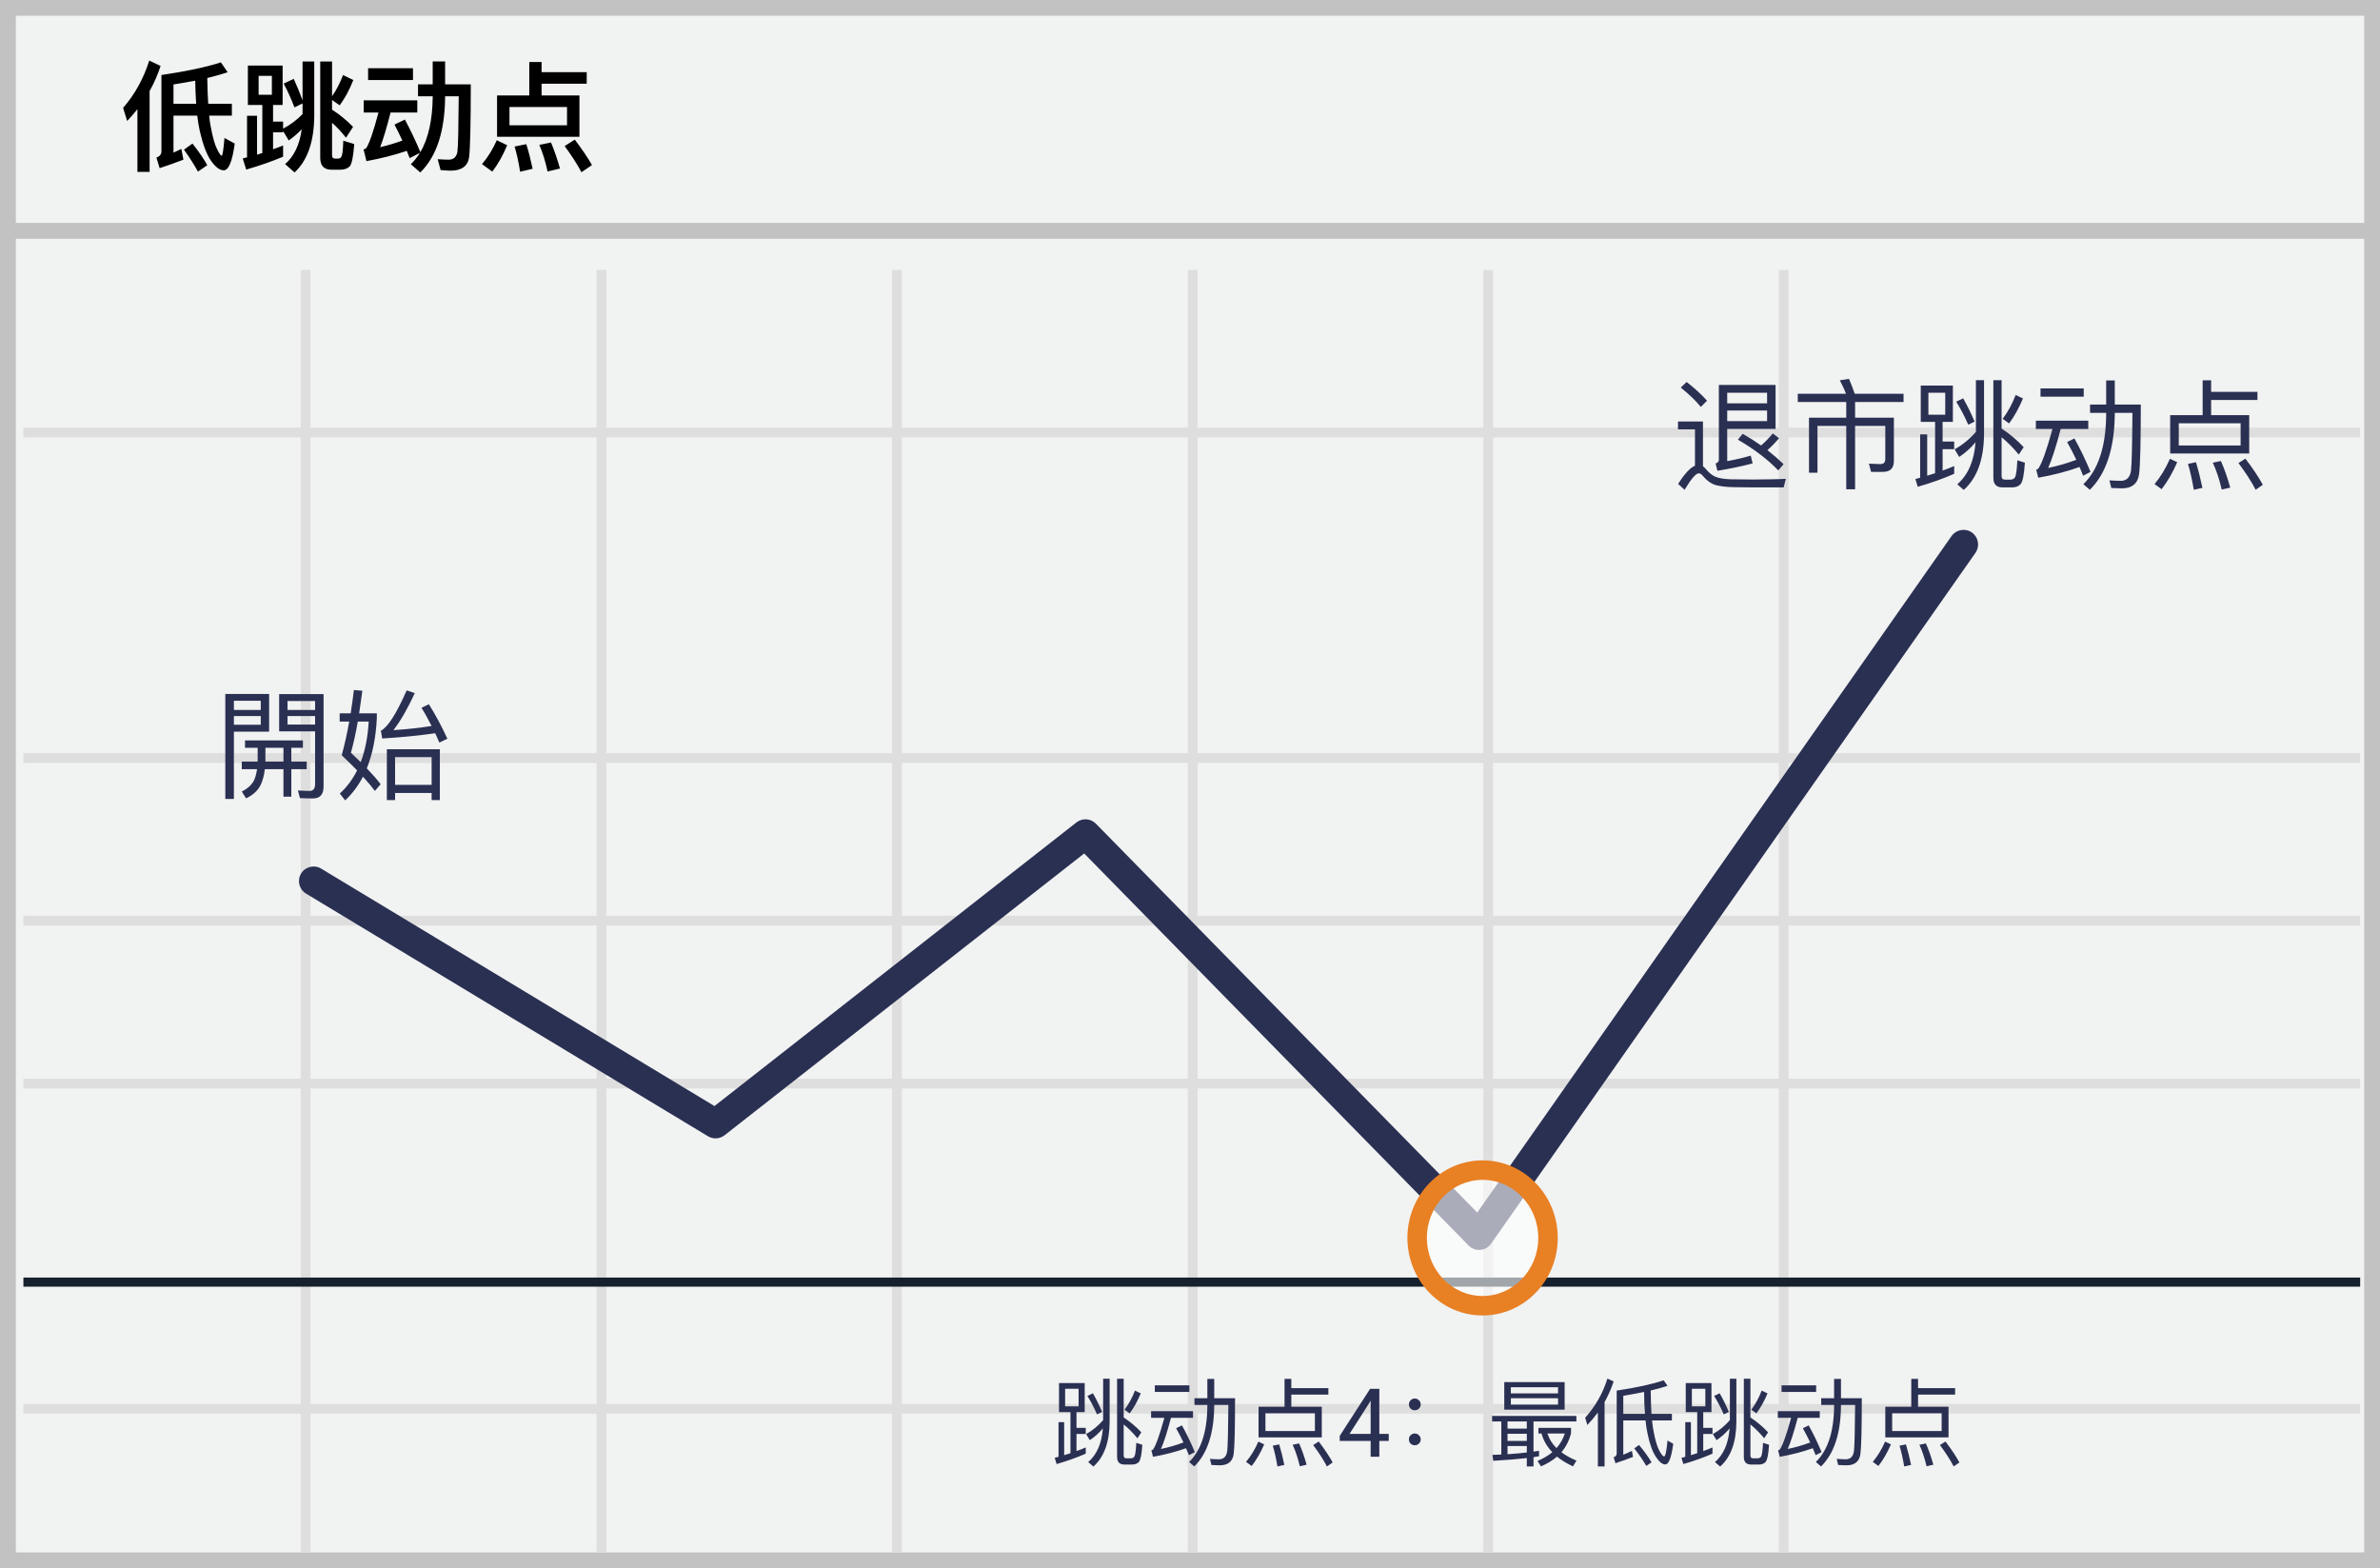 <?xml version="1.0" encoding="UTF-8"?>
<svg width="299px" height="197px" viewBox="0 0 299 197" version="1.1" xmlns="http://www.w3.org/2000/svg" xmlns:xlink="http://www.w3.org/1999/xlink">
    <rect x="0" y="0" width="299" height="197" fill="#808080" stroke="none"/>
    <!-- Generator: Sketch 53.1 (72631) - https://sketchapp.com -->
    <title>low tick</title>
    <desc>Created with Sketch.</desc>
    <g id="Page-1" stroke="none" stroke-width="1" fill="none" fill-rule="evenodd">
        <g id="low-tick" fill-rule="nonzero">
            <polygon id="Path" fill="#F1F2F2" points="0.001 0 299 0 299 197 0 197"></polygon>
            <path d="M1.987,1.98 L1.987,195.02 L297.013,195.02 L297.013,1.98 L1.987,1.98 Z M299,0 L299,197 L0,197 L0,0 L299,0 Z" id="Path" fill="#C2C2C2"></path>
            <path d="M2.941,54.948 L2.941,53.725 L296.511,53.725 L296.511,54.948 L2.941,54.948 Z M2.941,95.845 L2.941,94.622 L296.511,94.622 L296.511,95.845 L2.941,95.845 Z M2.941,136.739 L2.941,135.515 L296.511,135.515 L296.511,136.739 L2.941,136.739 Z M2.941,177.596 L2.941,176.373 L296.511,176.373 L296.511,177.596 L2.941,177.596 Z M37.785,33.908 L39.008,33.908 L39.008,195.001 L37.785,195.001 L37.785,33.908 Z M74.946,33.908 L76.17,33.908 L76.17,195.001 L74.946,195.001 L74.946,33.908 Z M112.069,33.908 L113.292,33.908 L113.292,195.001 L112.069,195.001 L112.069,33.908 Z M149.229,33.908 L150.452,33.908 L150.452,195.001 L149.229,195.001 L149.229,33.908 Z M186.351,33.908 L187.575,33.908 L187.575,195.001 L186.351,195.001 L186.351,33.908 Z M223.474,33.908 L224.697,33.908 L224.697,195.001 L223.474,195.001 L223.474,33.908 Z M2.941,116.273 L2.941,115.049 L296.511,115.049 L296.511,116.273 L2.941,116.273 Z" id="Shape" fill="#DFDEDE"></path>
            <polygon id="Path" fill="#15212D" points="2.941 161.64 2.941 160.495 296.511 160.495 296.511 161.64"></polygon>
            <polygon id="Path" fill="#C2C2C2" points="0.819 30 0.819 28 297.819 28 297.819 30"></polygon>
            <path d="M136.208,107.217 L91.027,142.618 C90.427,143.088 89.599,143.138 88.947,142.745 L38.447,112.26 C37.579,111.736 37.301,110.608 37.824,109.741 C38.348,108.873 39.476,108.594 40.344,109.118 L89.76,138.948 L135.236,103.315 C135.972,102.739 137.024,102.808 137.678,103.475 L185.584,152.329 L245.173,67.344 C245.754,66.514 246.899,66.313 247.728,66.895 C248.558,67.477 248.759,68.621 248.177,69.451 L187.322,156.243 C186.663,157.183 185.313,157.294 184.509,156.475 L136.208,107.217 Z" id="Path" fill="#2A3052"></path>
            <ellipse id="Oval" fill="#FFFFFF" opacity="0.6" cx="186.256" cy="155.514" rx="8.219" ry="8.518"></ellipse>
            <path d="M186.256,165.256 C181.031,165.256 176.813,160.885 176.813,155.514 C176.813,150.144 181.031,145.773 186.256,145.773 C191.481,145.773 195.699,150.144 195.699,155.514 C195.699,160.885 191.481,165.256 186.256,165.256 Z M186.256,162.809 C190.11,162.809 193.252,159.553 193.252,155.514 C193.252,151.476 190.11,148.22 186.256,148.22 C182.402,148.22 179.26,151.476 179.26,155.514 C179.26,159.553 182.402,162.809 186.256,162.809 Z" id="Oval" fill="#E88024"></path>
            <path d="M21.795,14.525 L21.795,19.175 C22.125,19.025 22.455,18.875 22.785,18.71 L23.04,20.06 C22.185,20.39 21.195,20.75 20.055,21.125 L19.65,19.79 C20.07,19.655 20.28,19.385 20.28,18.995 L20.28,9.425 C23.415,8.96 25.905,8.435 27.75,7.835 L28.605,9.08 C27.87,9.32 27.015,9.56 26.04,9.8 C26.055,11.045 26.1,12.125 26.16,13.04 L29.13,13.04 L29.13,14.525 L26.28,14.525 C26.325,15.065 26.385,15.515 26.475,15.905 C26.715,17.21 26.97,18.14 27.255,18.695 C27.525,19.265 27.735,19.565 27.855,19.565 C27.96,19.565 28.08,18.815 28.2,17.33 L29.49,18.035 C29.19,20.27 28.725,21.395 28.11,21.395 C27.6,21.395 27.075,20.99 26.52,20.21 C25.965,19.43 25.5,18.185 25.11,16.505 C24.975,15.92 24.87,15.26 24.78,14.525 L21.795,14.525 Z M24.525,10.13 C23.685,10.295 22.77,10.46 21.795,10.61 L21.795,13.04 L24.645,13.04 C24.585,12.14 24.54,11.165 24.525,10.13 Z M24.18,18.035 C24.99,19.055 25.605,19.97 26.04,20.75 L24.87,21.56 C24.42,20.735 23.835,19.82 23.115,18.8 L24.18,18.035 Z M18.75,7.61 L20.175,8.285 C19.815,9.38 19.365,10.43 18.795,11.435 L18.795,21.59 L17.265,21.59 L17.265,13.715 C16.86,14.225 16.425,14.72 15.975,15.2 L15.465,13.55 C16.935,11.87 18.03,9.89 18.75,7.61 Z M31.14,8.24 L35.505,8.24 L35.505,13.19 L34.305,13.19 L34.305,15.275 L35.565,15.275 L35.565,16.16 C36.48,15.68 37.29,15.08 38.01,14.33 L38.01,12.995 L36.99,13.49 C36.57,12.38 36.12,11.39 35.64,10.505 L36.9,9.905 C37.275,10.715 37.65,11.615 38.01,12.605 L38.01,7.73 L39.48,7.73 L39.48,14.6 C39.45,17.81 38.625,20.165 37.005,21.665 L35.82,20.615 C36.96,19.625 37.65,18.155 37.905,16.235 C37.395,16.775 36.855,17.24 36.27,17.645 L35.565,16.46 L35.565,16.625 L34.305,16.625 L34.305,18.755 C34.74,18.605 35.16,18.44 35.565,18.275 L35.565,19.685 C34.215,20.255 32.67,20.795 30.93,21.305 L30.495,19.91 C30.675,19.85 30.855,19.805 31.035,19.775 L31.035,14.54 L32.295,14.54 L32.295,19.43 C32.52,19.355 32.745,19.28 32.955,19.22 L32.955,13.19 L31.14,13.19 L31.14,8.24 Z M34.155,11.9 L34.155,9.53 L32.49,9.53 L32.49,11.9 L34.155,11.9 Z M43.095,9.425 L44.385,10.055 C43.905,11.285 43.335,12.335 42.675,13.235 L41.715,12.56 L41.715,13.775 C42.675,14.39 43.545,15.11 44.355,15.935 L43.47,17.3 C42.885,16.565 42.3,15.935 41.715,15.425 L41.715,19.505 C41.715,19.775 41.835,19.925 42.09,19.925 L42.495,19.925 C42.69,19.925 42.825,19.82 42.915,19.625 C43.02,19.415 43.095,18.755 43.125,17.675 L44.505,18.095 C44.385,19.67 44.205,20.6 43.935,20.9 C43.665,21.17 43.275,21.32 42.765,21.32 L41.64,21.32 C40.695,21.32 40.23,20.81 40.23,19.82 L40.23,7.73 L41.715,7.73 L41.715,12.095 C42.255,11.33 42.705,10.445 43.095,9.425 Z M46.245,8.57 L51.885,8.57 L51.885,10.055 L46.245,10.055 L46.245,8.57 Z M45.69,12.605 L52.425,12.605 L52.425,14.135 L49.065,14.135 C48.57,16.085 48.135,17.525 47.76,18.485 C48.705,18.275 49.635,17.99 50.55,17.66 C50.22,16.94 49.89,16.28 49.56,15.65 L50.865,15.02 C51.525,16.25 52.185,17.615 52.815,19.115 C53.82,17.375 54.33,15.065 54.36,12.215 L54.36,12.095 L52.515,12.095 L52.515,10.595 L54.36,10.595 L54.36,7.715 L55.92,7.715 L55.92,10.595 L59.145,10.595 C59.145,15.545 59.07,18.605 58.935,19.775 C58.755,20.885 57.975,21.44 56.595,21.44 C56.355,21.44 55.95,21.41 55.35,21.365 L54.99,20 C55.515,20.03 55.965,20.06 56.355,20.06 C56.985,20.06 57.345,19.73 57.465,19.07 C57.555,18.395 57.6,16.07 57.63,12.095 L55.92,12.095 L55.92,12.215 C55.875,16.52 54.84,19.67 52.8,21.665 L51.615,20.63 C52.05,20.21 52.425,19.73 52.755,19.205 L51.465,19.865 C51.345,19.535 51.225,19.235 51.105,18.95 C49.53,19.49 47.835,19.91 46.035,20.24 L45.675,18.77 C45.825,18.725 45.93,18.68 45.99,18.635 C46.38,18.065 46.905,16.565 47.55,14.135 L45.69,14.135 L45.69,12.605 Z M66.495,7.79 L68.04,7.79 L68.04,9.065 L73.71,9.065 L73.71,10.52 L68.04,10.52 L68.04,11.99 L72.795,11.99 L72.795,17.18 L62.445,17.18 L62.445,11.99 L66.495,11.99 L66.495,7.79 Z M71.235,15.74 L71.235,13.445 L64.005,13.445 L64.005,15.74 L71.235,15.74 Z M62.415,17.615 L63.72,18.245 C63.18,19.52 62.565,20.63 61.845,21.56 L60.555,20.615 C61.275,19.775 61.89,18.785 62.415,17.615 Z M66.12,18.11 C66.42,19.07 66.675,20.09 66.915,21.2 L65.34,21.575 C65.16,20.375 64.92,19.325 64.65,18.41 L66.12,18.11 Z M69.225,17.9 C69.645,18.905 70.02,20 70.35,21.17 L68.79,21.545 C68.52,20.285 68.175,19.16 67.755,18.2 L69.225,17.9 Z M72.21,17.54 C73.14,18.77 73.86,19.835 74.37,20.735 L73.05,21.635 C72.525,20.645 71.82,19.55 70.935,18.35 L72.21,17.54 Z" id="低跳动点" fill="#000000"></path>
            <path d="M30.375,95.67 L32.37,95.67 L32.37,93.945 L30.78,93.945 L30.78,93.015 L38.055,93.015 L38.055,93.945 L36.6,93.945 L36.6,95.67 L38.535,95.67 L38.535,96.63 L36.6,96.63 L36.6,100.08 L35.61,100.08 L35.61,96.63 L33.27,96.63 C33.18,97.425 33,98.1 32.73,98.64 C32.37,99.345 31.755,99.9 30.915,100.29 L30.375,99.435 C31.11,99.075 31.635,98.595 31.935,97.995 C32.1,97.605 32.22,97.14 32.295,96.63 L30.375,96.63 L30.375,95.67 Z M35.61,95.67 L35.61,93.945 L33.345,93.945 L33.345,95.67 L35.61,95.67 Z M29.385,89.955 L29.385,91.05 L32.76,91.05 L32.76,89.955 L29.385,89.955 Z M32.76,89.19 L32.76,88.035 L29.385,88.035 L29.385,89.19 L32.76,89.19 Z M36.12,89.955 L36.12,91.02 L39.585,91.02 L39.585,89.955 L36.12,89.955 Z M39.585,89.19 L39.585,88.065 L36.12,88.065 L36.12,89.19 L39.585,89.19 Z M33.81,87.18 L33.81,91.92 L29.385,91.92 L29.385,100.365 L28.305,100.365 L28.305,87.18 L33.81,87.18 Z M39.585,91.875 L35.07,91.875 L35.07,87.195 L40.65,87.195 L40.65,98.82 C40.65,99.81 40.2,100.305 39.3,100.305 C38.76,100.305 38.22,100.29 37.68,100.26 L37.425,99.3 C37.965,99.33 38.46,99.36 38.91,99.36 C39.36,99.36 39.585,99.06 39.585,98.49 L39.585,91.875 Z M44.46,86.685 L45.525,86.775 C45.39,87.795 45.255,88.74 45.12,89.61 L47.34,89.61 L47.34,90.24 C47.22,92.67 46.8,94.755 46.08,96.525 C46.785,97.26 47.37,97.92 47.82,98.52 L47.1,99.36 C46.68,98.805 46.185,98.205 45.6,97.575 C45,98.715 44.265,99.705 43.365,100.545 L42.69,99.69 C43.575,98.88 44.295,97.92 44.865,96.78 C44.265,96.165 43.62,95.535 42.93,94.875 C43.29,93.57 43.605,92.16 43.875,90.645 L42.675,90.645 L42.675,89.61 L44.055,89.61 C44.205,88.665 44.34,87.69 44.46,86.685 Z M45.315,95.745 C45.885,94.245 46.215,92.55 46.32,90.645 L44.955,90.645 C44.67,92.22 44.385,93.525 44.085,94.56 C44.52,94.965 44.925,95.355 45.315,95.745 Z M55.26,94.125 L55.26,100.515 L54.225,100.515 L54.225,99.615 L49.635,99.615 L49.635,100.515 L48.6,100.515 L48.6,94.125 L55.26,94.125 Z M49.635,98.595 L54.225,98.595 L54.225,95.115 L49.635,95.115 L49.635,98.595 Z M48.015,92.775 L47.85,91.8 C48.72,91.35 49.8,89.67 51.09,86.73 L52.11,87.075 C51.21,89.025 50.325,90.57 49.425,91.725 C51.105,91.62 52.71,91.44 54.225,91.2 C53.805,90.375 53.385,89.61 52.95,88.92 L53.88,88.47 C54.705,89.79 55.485,91.23 56.205,92.805 L55.2,93.285 C55.02,92.88 54.855,92.49 54.675,92.115 C52.68,92.4 50.46,92.625 48.015,92.775 Z" id="開始" fill="#2A3052"></path>
            <path d="M133.044,173.748 L136.272,173.748 L136.272,177.396 L135.24,177.396 L135.24,179.376 L136.404,179.376 L136.404,180.144 L135.24,180.144 L135.24,182.292 C135.648,182.148 136.044,181.992 136.404,181.836 L136.404,182.616 C135.348,183.084 134.136,183.516 132.744,183.924 L132.504,183.144 C132.672,183.096 132.828,183.06 132.984,183.012 L132.984,178.656 L133.692,178.656 L133.692,182.808 C133.968,182.724 134.232,182.64 134.484,182.556 L134.484,177.396 L133.044,177.396 L133.044,173.748 Z M135.504,176.676 L135.504,174.468 L133.812,174.468 L133.812,176.676 L135.504,176.676 Z M138.588,178.404 L138.588,173.208 L139.404,173.208 L139.404,178.656 C139.38,181.2 138.696,183.06 137.364,184.236 L136.716,183.672 C137.796,182.736 138.408,181.332 138.552,179.448 C138.072,180.024 137.52,180.516 136.908,180.924 L136.452,180.156 C137.244,179.712 137.964,179.124 138.588,178.404 Z M142.584,174.696 L143.316,175.044 C142.92,176.004 142.452,176.844 141.924,177.552 L141.276,177.096 C141.78,176.424 142.224,175.632 142.584,174.696 Z M141.168,178.944 L141.168,182.844 C141.168,183.084 141.276,183.204 141.516,183.204 L142.044,183.204 C142.272,183.204 142.428,183.12 142.512,182.976 C142.632,182.772 142.704,182.196 142.752,181.26 L143.508,181.5 C143.436,182.688 143.292,183.408 143.076,183.66 C142.884,183.876 142.596,183.984 142.2,183.984 L141.264,183.984 C140.64,183.984 140.34,183.66 140.34,183.024 L140.34,173.208 L141.168,173.208 L141.168,178.068 C141.972,178.596 142.716,179.22 143.388,179.94 L142.896,180.684 C142.32,179.988 141.744,179.412 141.168,178.944 Z M137.304,175.032 C137.712,175.74 138.096,176.52 138.456,177.372 L137.82,177.684 C137.436,176.82 137.04,176.052 136.608,175.368 L137.304,175.032 Z M145.08,174.036 L149.424,174.036 L149.424,174.864 L145.08,174.864 L145.08,174.036 Z M144.612,177.276 L149.88,177.276 L149.88,178.116 L147.108,178.116 C146.628,179.94 146.208,181.236 145.848,182.028 C146.796,181.836 147.744,181.56 148.68,181.212 C148.368,180.564 148.068,179.976 147.756,179.424 L148.488,179.064 C149.064,180.096 149.604,181.212 150.108,182.424 L149.364,182.808 C149.244,182.496 149.124,182.208 149.004,181.932 C147.732,182.388 146.34,182.748 144.852,183.012 L144.648,182.196 C144.732,182.172 144.792,182.148 144.84,182.124 C145.2,181.632 145.68,180.3 146.28,178.116 L144.612,178.116 L144.612,177.276 Z M151.68,173.232 L152.544,173.232 L152.544,175.656 L155.16,175.656 C155.16,179.412 155.1,181.728 154.992,182.616 C154.872,183.588 154.284,184.08 153.252,184.08 C153.048,184.08 152.7,184.068 152.196,184.044 L152.004,183.276 C152.436,183.3 152.82,183.324 153.144,183.324 C153.732,183.324 154.08,182.976 154.176,182.292 C154.248,181.656 154.296,179.724 154.32,176.496 L152.544,176.496 L152.544,176.64 C152.508,180.096 151.668,182.628 150.036,184.224 L149.388,183.66 C150.888,182.208 151.656,179.868 151.68,176.64 L151.68,176.496 L150.06,176.496 L150.06,175.656 L151.68,175.656 L151.68,173.232 Z M161.376,173.22 L162.228,173.22 L162.228,174.384 L166.884,174.384 L166.884,175.2 L162.228,175.2 L162.228,176.724 L166.056,176.724 L166.056,180.576 L158.112,180.576 L158.112,176.724 L161.376,176.724 L161.376,173.22 Z M165.192,179.772 L165.192,177.54 L158.976,177.54 L158.976,179.772 L165.192,179.772 Z M158.088,181.104 L158.82,181.452 C158.364,182.496 157.848,183.396 157.248,184.164 L156.54,183.648 C157.14,182.94 157.656,182.088 158.088,181.104 Z M160.704,181.452 C160.944,182.244 161.16,183.108 161.352,184.032 L160.488,184.224 C160.32,183.24 160.128,182.376 159.9,181.62 L160.704,181.452 Z M163.212,181.332 C163.572,182.148 163.884,183.048 164.148,184.008 L163.296,184.2 C163.056,183.18 162.756,182.28 162.396,181.5 L163.212,181.332 Z M165.672,181.092 C166.44,182.1 167.016,182.976 167.424,183.72 L166.704,184.224 C166.284,183.408 165.708,182.52 164.976,181.536 L165.672,181.092 Z M173.285,180.135 L174.469,180.135 L174.469,181.02 L173.285,181.02 L173.285,183 L172.195,183 L172.195,181.02 L168.311,181.02 L168.311,180.381 L172.131,174.469 L173.285,174.469 L173.285,180.135 Z M169.541,180.135 L172.195,180.135 L172.195,175.951 L172.066,176.186 L169.541,180.135 Z M177.738,175.692 C177.942,175.692 178.122,175.764 178.266,175.92 C178.41,176.052 178.482,176.22 178.482,176.436 C178.482,176.64 178.41,176.808 178.266,176.952 C178.122,177.096 177.942,177.168 177.738,177.168 C177.522,177.168 177.354,177.096 177.21,176.952 C177.066,176.808 177.006,176.64 177.006,176.436 C177.006,176.22 177.066,176.052 177.21,175.92 C177.354,175.764 177.522,175.692 177.738,175.692 Z M177.738,180.084 C177.942,180.084 178.122,180.156 178.266,180.312 C178.41,180.444 178.482,180.612 178.482,180.828 C178.482,181.032 178.41,181.2 178.266,181.344 C178.122,181.488 177.942,181.56 177.738,181.56 C177.522,181.56 177.354,181.488 177.21,181.344 C177.066,181.2 177.006,181.032 177.006,180.828 C177.006,180.612 177.066,180.444 177.21,180.312 C177.354,180.156 177.522,180.084 177.738,180.084 Z M187.458,177.876 L198.042,177.876 L198.042,178.572 L192.654,178.572 L192.654,182.364 C192.894,182.328 193.134,182.292 193.35,182.256 L193.35,182.94 C193.134,182.976 192.894,183.012 192.654,183.06 L192.654,184.224 L191.814,184.224 L191.814,183.168 C190.674,183.3 189.27,183.42 187.602,183.516 L187.494,182.772 L188.61,182.724 L188.61,178.572 L187.458,178.572 L187.458,177.876 Z M189.39,182.688 C190.278,182.628 191.094,182.556 191.814,182.472 L191.814,181.656 L189.39,181.656 L189.39,182.688 Z M189.39,181.02 L191.814,181.02 L191.814,180.12 L189.39,180.12 L189.39,181.02 Z M189.39,179.472 L191.814,179.472 L191.814,178.572 L189.39,178.572 L189.39,179.472 Z M188.982,173.628 L196.566,173.628 L196.566,177.084 L188.982,177.084 L188.982,173.628 Z M195.738,176.46 L195.738,175.656 L189.81,175.656 L189.81,176.46 L195.738,176.46 Z M189.81,175.044 L195.738,175.044 L195.738,174.276 L189.81,174.276 L189.81,175.044 Z M193.662,180.084 L193.278,180.084 L193.278,179.376 L197.37,179.376 L197.37,180.048 C197.142,180.972 196.734,181.764 196.158,182.436 C196.686,182.832 197.31,183.18 198.054,183.492 L197.61,184.212 C196.818,183.84 196.146,183.432 195.606,182.988 C195.054,183.468 194.382,183.876 193.602,184.212 L193.158,183.54 C193.878,183.228 194.502,182.868 195.018,182.436 C194.346,181.74 193.902,180.96 193.662,180.084 Z M195.546,181.92 C196.026,181.368 196.374,180.756 196.59,180.084 L194.406,180.084 C194.622,180.768 194.994,181.38 195.546,181.92 Z M203.934,178.44 L203.934,182.748 C204.306,182.604 204.666,182.436 205.014,182.268 L205.158,183.024 C204.534,183.276 203.79,183.54 202.95,183.816 L202.722,183.072 C202.974,182.988 203.106,182.832 203.106,182.604 L203.106,174.696 C205.638,174.312 207.606,173.88 209.01,173.4 L209.49,174.096 C208.89,174.3 208.194,174.492 207.378,174.684 C207.39,175.812 207.426,176.784 207.474,177.612 L210.042,177.612 L210.042,178.44 L207.546,178.44 C207.594,178.956 207.666,179.412 207.738,179.796 C207.93,180.864 208.17,181.668 208.446,182.208 C208.71,182.712 208.914,182.964 209.07,182.964 C209.226,182.952 209.37,182.292 209.49,180.972 L210.21,181.368 C209.982,183.096 209.646,183.972 209.214,183.972 C208.842,183.972 208.446,183.648 208.026,183.012 C207.594,182.352 207.246,181.38 206.982,180.096 C206.874,179.604 206.79,179.052 206.73,178.44 L203.934,178.44 Z M206.55,174.864 C205.758,175.032 204.882,175.188 203.934,175.344 L203.934,177.612 L206.658,177.612 C206.586,176.796 206.55,175.872 206.55,174.864 Z M205.914,181.524 C206.586,182.34 207.114,183.072 207.486,183.708 L206.826,184.152 C206.43,183.468 205.926,182.736 205.314,181.956 L205.914,181.524 Z M201.942,173.184 L202.722,173.544 C202.422,174.456 202.038,175.32 201.582,176.136 L201.582,184.224 L200.742,184.224 L200.742,177.444 C200.334,177.996 199.902,178.512 199.422,179.016 L199.146,178.104 C200.43,176.676 201.366,175.032 201.942,173.184 Z M211.782,173.748 L215.01,173.748 L215.01,177.396 L213.978,177.396 L213.978,179.376 L215.142,179.376 L215.142,180.144 L213.978,180.144 L213.978,182.292 C214.386,182.148 214.782,181.992 215.142,181.836 L215.142,182.616 C214.086,183.084 212.874,183.516 211.482,183.924 L211.242,183.144 C211.41,183.096 211.566,183.06 211.722,183.012 L211.722,178.656 L212.43,178.656 L212.43,182.808 C212.706,182.724 212.97,182.64 213.222,182.556 L213.222,177.396 L211.782,177.396 L211.782,173.748 Z M214.242,176.676 L214.242,174.468 L212.55,174.468 L212.55,176.676 L214.242,176.676 Z M217.326,178.404 L217.326,173.208 L218.142,173.208 L218.142,178.656 C218.118,181.2 217.434,183.06 216.102,184.236 L215.454,183.672 C216.534,182.736 217.146,181.332 217.29,179.448 C216.81,180.024 216.258,180.516 215.646,180.924 L215.19,180.156 C215.982,179.712 216.702,179.124 217.326,178.404 Z M221.322,174.696 L222.054,175.044 C221.658,176.004 221.19,176.844 220.662,177.552 L220.014,177.096 C220.518,176.424 220.962,175.632 221.322,174.696 Z M219.906,178.944 L219.906,182.844 C219.906,183.084 220.014,183.204 220.254,183.204 L220.782,183.204 C221.01,183.204 221.166,183.12 221.25,182.976 C221.37,182.772 221.442,182.196 221.49,181.26 L222.246,181.5 C222.174,182.688 222.03,183.408 221.814,183.66 C221.622,183.876 221.334,183.984 220.938,183.984 L220.002,183.984 C219.378,183.984 219.078,183.66 219.078,183.024 L219.078,173.208 L219.906,173.208 L219.906,178.068 C220.71,178.596 221.454,179.22 222.126,179.94 L221.634,180.684 C221.058,179.988 220.482,179.412 219.906,178.944 Z M216.042,175.032 C216.45,175.74 216.834,176.52 217.194,177.372 L216.558,177.684 C216.174,176.82 215.778,176.052 215.346,175.368 L216.042,175.032 Z M223.818,174.036 L228.162,174.036 L228.162,174.864 L223.818,174.864 L223.818,174.036 Z M223.35,177.276 L228.618,177.276 L228.618,178.116 L225.846,178.116 C225.366,179.94 224.946,181.236 224.586,182.028 C225.534,181.836 226.482,181.56 227.418,181.212 C227.106,180.564 226.806,179.976 226.494,179.424 L227.226,179.064 C227.802,180.096 228.342,181.212 228.846,182.424 L228.102,182.808 C227.982,182.496 227.862,182.208 227.742,181.932 C226.47,182.388 225.078,182.748 223.59,183.012 L223.386,182.196 C223.47,182.172 223.53,182.148 223.578,182.124 C223.938,181.632 224.418,180.3 225.018,178.116 L223.35,178.116 L223.35,177.276 Z M230.418,173.232 L231.282,173.232 L231.282,175.656 L233.898,175.656 C233.898,179.412 233.838,181.728 233.73,182.616 C233.61,183.588 233.022,184.08 231.99,184.08 C231.786,184.08 231.438,184.068 230.934,184.044 L230.742,183.276 C231.174,183.3 231.558,183.324 231.882,183.324 C232.47,183.324 232.818,182.976 232.914,182.292 C232.986,181.656 233.034,179.724 233.058,176.496 L231.282,176.496 L231.282,176.64 C231.246,180.096 230.406,182.628 228.774,184.224 L228.126,183.66 C229.626,182.208 230.394,179.868 230.418,176.64 L230.418,176.496 L228.798,176.496 L228.798,175.656 L230.418,175.656 L230.418,173.232 Z M240.114,173.22 L240.966,173.22 L240.966,174.384 L245.622,174.384 L245.622,175.2 L240.966,175.2 L240.966,176.724 L244.794,176.724 L244.794,180.576 L236.85,180.576 L236.85,176.724 L240.114,176.724 L240.114,173.22 Z M243.93,179.772 L243.93,177.54 L237.714,177.54 L237.714,179.772 L243.93,179.772 Z M236.826,181.104 L237.558,181.452 C237.102,182.496 236.586,183.396 235.986,184.164 L235.278,183.648 C235.878,182.94 236.394,182.088 236.826,181.104 Z M239.442,181.452 C239.682,182.244 239.898,183.108 240.09,184.032 L239.226,184.224 C239.058,183.24 238.866,182.376 238.638,181.62 L239.442,181.452 Z M241.95,181.332 C242.31,182.148 242.622,183.048 242.886,184.008 L242.034,184.2 C241.794,183.18 241.494,182.28 241.134,181.5 L241.95,181.332 Z M244.41,181.092 C245.178,182.1 245.754,182.976 246.162,183.72 L245.442,184.224 C245.022,183.408 244.446,182.52 243.714,181.536 L244.41,181.092 Z" id="跳动点4：最低跳动点" fill="#2A3052"></path>
            <path d="M211.89,47.985 C212.91,48.78 213.765,49.56 214.455,50.34 L213.675,51.12 C213.075,50.37 212.235,49.56 211.155,48.69 L211.89,47.985 Z M220.41,61.23 C219.615,61.23 218.745,61.215 217.815,61.2 C216.87,61.185 216.105,61.095 215.52,60.93 C214.95,60.75 214.425,60.375 213.975,59.835 C213.78,59.58 213.6,59.46 213.42,59.46 C213.06,59.46 212.46,60.15 211.635,61.53 L210.825,60.795 C211.62,59.535 212.325,58.77 212.94,58.5 L212.94,53.94 L210.81,53.94 L210.81,52.95 L213.945,52.95 L213.945,58.575 C214.065,58.665 214.17,58.77 214.29,58.905 C214.65,59.34 215.025,59.655 215.415,59.85 C215.865,60.06 216.525,60.18 217.38,60.21 C218.16,60.225 219.12,60.24 220.26,60.24 C221.01,60.24 221.775,60.225 222.555,60.21 C223.335,60.195 223.935,60.18 224.355,60.15 L224.085,61.23 L220.41,61.23 Z M218.94,54.495 C219.765,54.975 220.53,55.455 221.25,55.965 C221.82,55.47 222.3,54.96 222.72,54.45 L223.5,55.05 C223.02,55.62 222.54,56.115 222.045,56.55 C222.765,57.12 223.44,57.705 224.07,58.305 L223.41,59.1 C222.09,57.72 220.395,56.43 218.325,55.23 L218.94,54.495 Z M216.99,51.57 L216.99,52.905 L222,52.905 L222,51.57 L216.99,51.57 Z M222,50.67 L222,49.335 L216.99,49.335 L216.99,50.67 L222,50.67 Z M216.99,53.88 L216.99,57.93 C217.98,57.75 218.97,57.525 219.945,57.24 L220.185,58.215 C219.015,58.53 217.545,58.845 215.76,59.145 L215.535,58.23 C215.805,58.125 215.94,57.975 215.94,57.78 L215.94,48.36 L223.065,48.36 L223.065,53.88 L216.99,53.88 Z M225.855,49.47 L231.915,49.47 C231.675,48.84 231.405,48.285 231.135,47.775 L232.29,47.595 C232.53,48.15 232.77,48.78 233.01,49.47 L239.145,49.47 L239.145,50.505 L233.055,50.505 L233.055,52.47 L237.93,52.47 L237.93,57.915 C237.93,58.815 237.465,59.28 236.565,59.28 L235.065,59.28 L234.795,58.245 L236.22,58.305 C236.64,58.305 236.85,58.095 236.85,57.675 L236.85,53.505 L233.055,53.505 L233.055,61.47 L231.945,61.47 L231.945,53.505 L228.33,53.505 L228.33,59.385 L227.265,59.385 L227.265,52.47 L231.945,52.47 L231.945,50.505 L225.855,50.505 L225.855,49.47 Z M241.305,48.435 L245.34,48.435 L245.34,52.995 L244.05,52.995 L244.05,55.47 L245.505,55.47 L245.505,56.43 L244.05,56.43 L244.05,59.115 C244.56,58.935 245.055,58.74 245.505,58.545 L245.505,59.52 C244.185,60.105 242.67,60.645 240.93,61.155 L240.63,60.18 C240.84,60.12 241.035,60.075 241.23,60.015 L241.23,54.57 L242.115,54.57 L242.115,59.76 C242.46,59.655 242.79,59.55 243.105,59.445 L243.105,52.995 L241.305,52.995 L241.305,48.435 Z M244.38,52.095 L244.38,49.335 L242.265,49.335 L242.265,52.095 L244.38,52.095 Z M248.235,54.255 L248.235,47.76 L249.255,47.76 L249.255,54.57 C249.225,57.75 248.37,60.075 246.705,61.545 L245.895,60.84 C247.245,59.67 248.01,57.915 248.19,55.56 C247.59,56.28 246.9,56.895 246.135,57.405 L245.565,56.445 C246.555,55.89 247.455,55.155 248.235,54.255 Z M253.23,49.62 L254.145,50.055 C253.65,51.255 253.065,52.305 252.405,53.19 L251.595,52.62 C252.225,51.78 252.78,50.79 253.23,49.62 Z M251.46,54.93 L251.46,59.805 C251.46,60.105 251.595,60.255 251.895,60.255 L252.555,60.255 C252.84,60.255 253.035,60.15 253.14,59.97 C253.29,59.715 253.38,58.995 253.44,57.825 L254.385,58.125 C254.295,59.61 254.115,60.51 253.845,60.825 C253.605,61.095 253.245,61.23 252.75,61.23 L251.58,61.23 C250.8,61.23 250.425,60.825 250.425,60.03 L250.425,47.76 L251.46,47.76 L251.46,53.835 C252.465,54.495 253.395,55.275 254.235,56.175 L253.62,57.105 C252.9,56.235 252.18,55.515 251.46,54.93 Z M246.63,50.04 C247.14,50.925 247.62,51.9 248.07,52.965 L247.275,53.355 C246.795,52.275 246.3,51.315 245.76,50.46 L246.63,50.04 Z M256.35,48.795 L261.78,48.795 L261.78,49.83 L256.35,49.83 L256.35,48.795 Z M255.765,52.845 L262.35,52.845 L262.35,53.895 L258.885,53.895 C258.285,56.175 257.76,57.795 257.31,58.785 C258.495,58.545 259.68,58.2 260.85,57.765 C260.46,56.955 260.085,56.22 259.695,55.53 L260.61,55.08 C261.33,56.37 262.005,57.765 262.635,59.28 L261.705,59.76 C261.555,59.37 261.405,59.01 261.255,58.665 C259.665,59.235 257.925,59.685 256.065,60.015 L255.81,58.995 C255.915,58.965 255.99,58.935 256.05,58.905 C256.5,58.29 257.1,56.625 257.85,53.895 L255.765,53.895 L255.765,52.845 Z M264.6,47.79 L265.68,47.79 L265.68,50.82 L268.95,50.82 C268.95,55.515 268.875,58.41 268.74,59.52 C268.59,60.735 267.855,61.35 266.565,61.35 C266.31,61.35 265.875,61.335 265.245,61.305 L265.005,60.345 C265.545,60.375 266.025,60.405 266.43,60.405 C267.165,60.405 267.6,59.97 267.72,59.115 C267.81,58.32 267.87,55.905 267.9,51.87 L265.68,51.87 L265.68,52.05 C265.635,56.37 264.585,59.535 262.545,61.53 L261.735,60.825 C263.61,59.01 264.57,56.085 264.6,52.05 L264.6,51.87 L262.575,51.87 L262.575,50.82 L264.6,50.82 L264.6,47.79 Z M276.72,47.775 L277.785,47.775 L277.785,49.23 L283.605,49.23 L283.605,50.25 L277.785,50.25 L277.785,52.155 L282.57,52.155 L282.57,56.97 L272.64,56.97 L272.64,52.155 L276.72,52.155 L276.72,47.775 Z M281.49,55.965 L281.49,53.175 L273.72,53.175 L273.72,55.965 L281.49,55.965 Z M272.61,57.63 L273.525,58.065 C272.955,59.37 272.31,60.495 271.56,61.455 L270.675,60.81 C271.425,59.925 272.07,58.86 272.61,57.63 Z M275.88,58.065 C276.18,59.055 276.45,60.135 276.69,61.29 L275.61,61.53 C275.4,60.3 275.16,59.22 274.875,58.275 L275.88,58.065 Z M279.015,57.915 C279.465,58.935 279.855,60.06 280.185,61.26 L279.12,61.5 C278.82,60.225 278.445,59.1 277.995,58.125 L279.015,57.915 Z M282.09,57.615 C283.05,58.875 283.77,59.97 284.28,60.9 L283.38,61.53 C282.855,60.51 282.135,59.4 281.22,58.17 L282.09,57.615 Z" id="退市跳动点" fill="#2A3052"></path>
        </g>
    </g>
</svg>